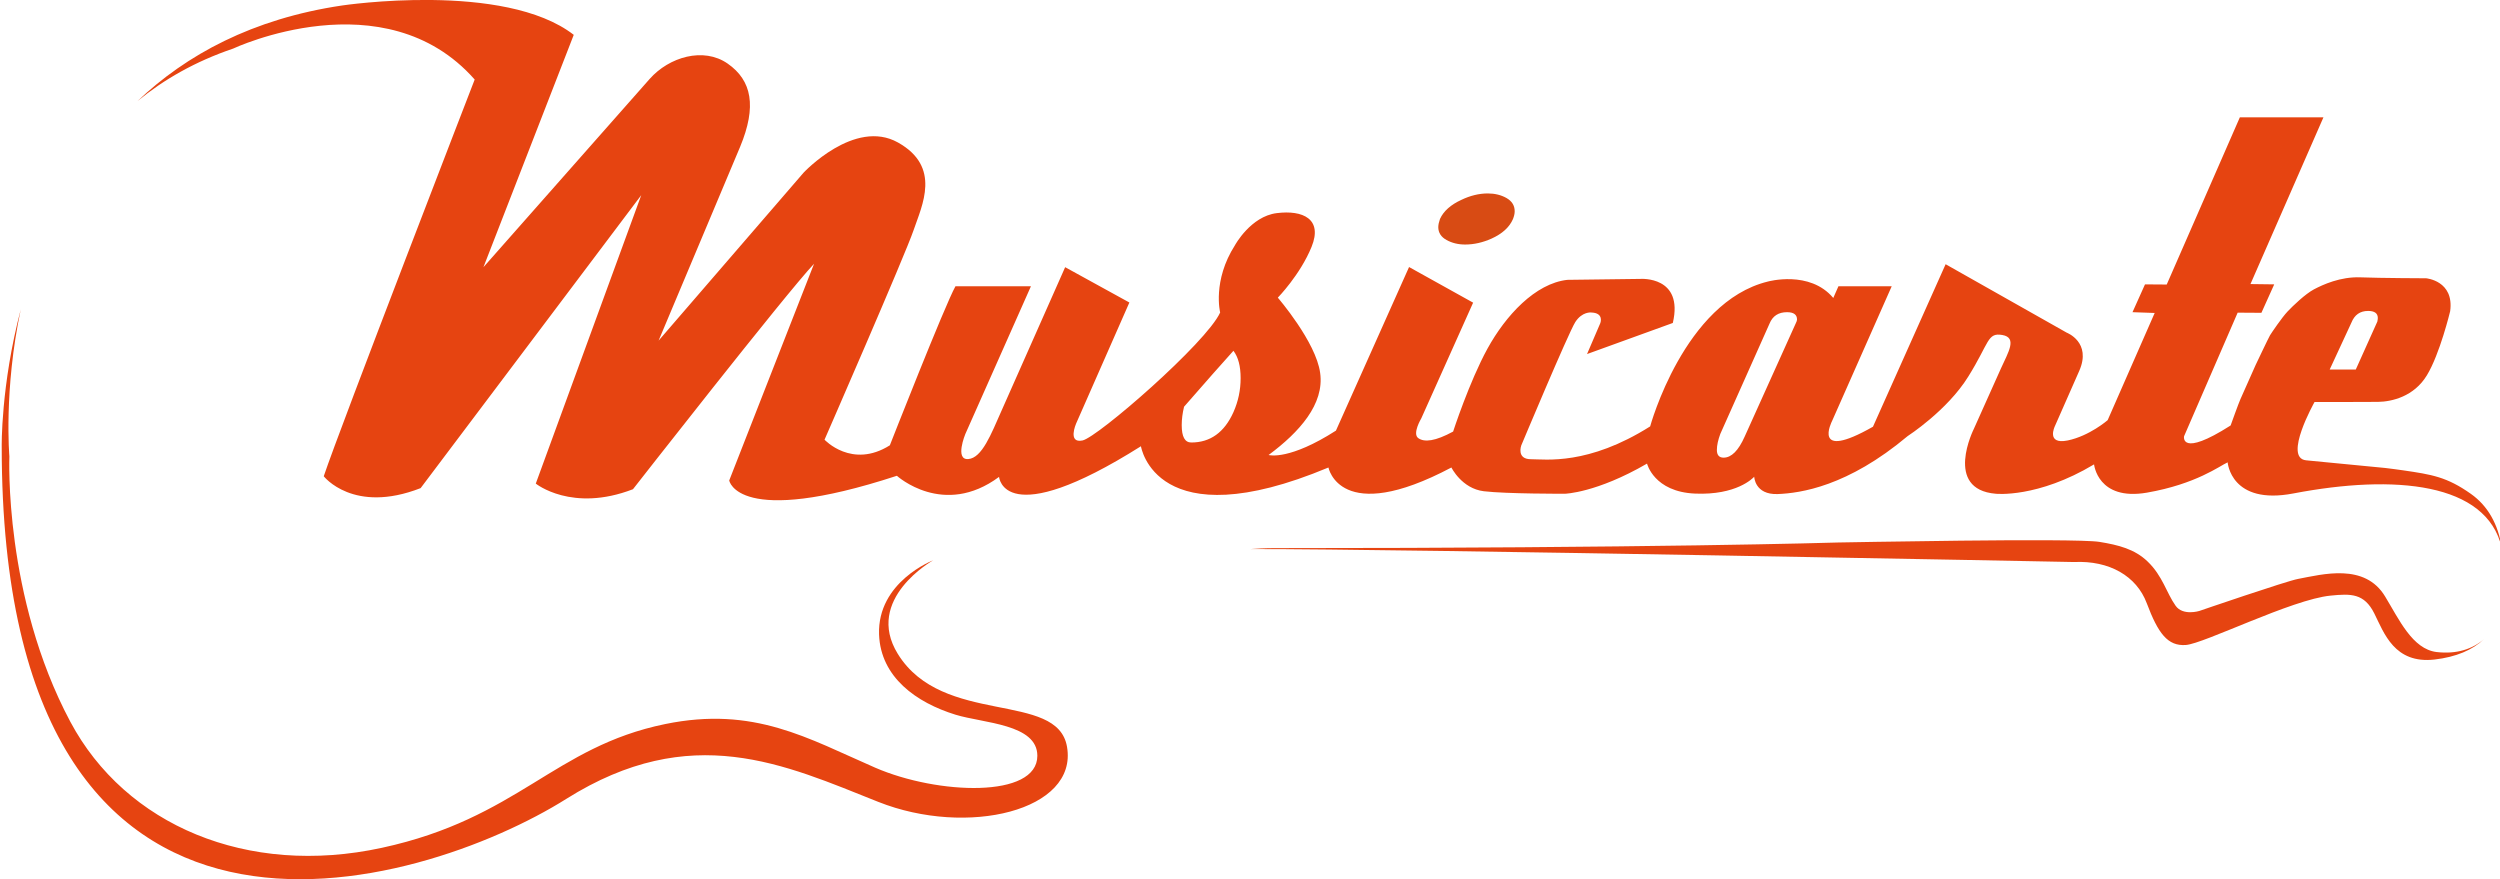 <?xml version="1.0" encoding="utf-8"?>
<!-- Generator: Adobe Illustrator 19.0.0, SVG Export Plug-In . SVG Version: 6.00 Build 0)  -->
<svg version="1.1" id="Livello_1" xmlns="http://www.w3.org/2000/svg" xmlns:xlink="http://www.w3.org/1999/xlink" x="0px" y="0px"
	 viewBox="0 0 1600 562.7" style="enable-background:new 0 0 1600 562.7;" xml:space="preserve">
<style type="text/css">
	.st0{fill:#D84B14;}
	.st1{fill:#E64411;}
</style>
<g>
	<path id="XMLID_7_" class="st0" d="M969.4,135.2c0,1.6-0.4,3.2-1.1,5c-2.3,5.3-6.9,9.4-13.7,12.5c-5.6,2.5-11.3,3.8-16.9,3.8
		c-4.5,0-8.5-1-11.9-2.9c-3.5-1.9-5.3-4.7-5.3-8.2c0-1.6,0.4-3.3,1.1-5.3c2.3-5,6.9-9.1,13.7-12.2c5.6-2.7,11.3-4.1,16.9-4.1
		c4.5,0,8.5,1,11.9,2.9C967.6,128.7,969.4,131.5,969.4,135.2z"/>
	<g>
		<path id="XMLID_6_" class="st1" d="M1559.4,417.3c12.9,1.5,23-1.9,30.4-8.3c-7.5,7.1-18,11.5-31.7,13.1
			c-25.7,2.9-32.3-17-38.5-29.4c-6.5-13.1-15.1-12.8-28.1-11.5c-24.6,2.4-81,30.8-92.6,31.6c-11.6,0.8-17.7-7.4-25-26.8
			c-6.5-17.3-23.9-27.4-46.5-26.3c0,0-430.9-8.5-527.2-8.3c4.3-0.3,9.5-0.6,15.9-0.6c241.2,0,357.3-3.5,360.1-3.6
			c3,0,150.8-3,167.4-0.4c12.3,2,22.6,4.6,30.9,12.6c9.6,9.2,12,20,17.9,28.3c4.7,6.6,15.2,3.3,15.2,3.3s55.9-19.2,63.2-20.5
			c15.5-2.9,42.7-10.4,55.7,11.3C1535.4,396.4,1543.9,415.4,1559.4,417.3z"/>
		<path id="XMLID_5_" class="st1" d="M682.9,478c7,40.9-63.9,57.8-120.8,35.2c-60.1-23.9-119.7-52.2-199.7-1.9
			C270,569.4,1.1,652.6,1.1,286.1c0,0-0.7-39,12.2-88.1c-11,51.5-7.3,94.1-7.3,94.1S2.3,381.8,45,461.9
			c35.3,66.2,113.3,99.4,199.4,80.7c87.3-18.9,110.1-64.6,181.3-79.2c56.9-11.7,91.4,9.2,134.4,27.9c40.1,17.4,103.8,19.7,103.8-7.6
			c0-20.4-34.5-20.8-52.4-26.3c-24.9-7.7-47.9-23.9-48.9-51.3c-1.2-33.8,34.6-47.5,34.6-47.5s-44.3,24.8-22.6,59.9
			C603.4,465.1,676.8,441.9,682.9,478z"/>
		<path class="st1" d="M811.9,291.2c0.7,0.2,13.6,3.3,43.1-15.6l46.8-104.7l41,22.8l-33.2,74.1c0,0-5.9,9.8-1.9,12.6
			c3.9,2.8,10.9,2,22.3-4.2c0,0,10.4-32,22-53.1c11.6-21.1,30.5-41.7,51.1-44l46.8-0.6c0,0,27.8-2,20.7,28.2l-54.9,19.9l8.5-19.8
			c0,0,2.6-6.6-5.9-6.8c0,0-5.7-0.7-10.1,6.1c-4.4,6.9-34.6,79-34.6,79s-3.2,8.8,6.2,8.8c9.4,0,36.5,4.1,76.3-21
			c0,0,21.7-79.6,75.3-92.7c0,0,26.8-7.5,41.9,10.5l3.3-7.5h34.1l-38.2,86.3c0,0-13.5,26.2,26.2,3.6l46.5-104l77.5,43.8
			c0,0,16.1,6.1,8,24.5c-8.1,18.4-15.6,35.4-15.6,35.4s-5.8,11.9,8.2,9.1c14-2.9,25.6-13,25.6-13l30.1-68.6l-14.2-0.5l8-17.8
			l13.9,0.1l46.8-107h53.5l-46.7,106.7l15.2,0.2l-8.2,18.2l-15.2-0.1l-34.3,79.1c0,0-2.8,13.9,29.8-6.9c0,0,5.1-14.3,6.3-16.9
			c1.2-2.6,9.5-21.4,9.7-21.8c0.2-0.4,8.2-17.3,9.2-19c1.1-1.8,7.7-11.5,11.2-15.2c3.5-3.7,11.3-11.2,16.9-14.2
			c5.7-3,16.9-8.2,29.8-7.7c12.9,0.5,42,0.6,42,0.6s18.1,1.5,15.4,21.1c0,0-6.6,27.4-14.9,41c-8.2,13.6-22.5,16.9-31.3,17
			c-8.8,0.1-40.6,0.1-40.6,0.1s-20.2,35.8-5.4,37.3l50.6,4.9c2.2,0.2,9.2,1.2,11.4,1.5c18.5,2.7,28.1,4.2,43.5,15.1
			c10.9,7.7,17.5,19.6,19.7,34.4c-9.7-41.7-68.4-47.1-133.3-34.7c-40.1,7.7-42.1-19.9-42.1-19.9c-5,2.2-20.1,13.9-51.7,19.4
			c-31.5,5.4-33.8-18.1-33.8-18.1c-36.2,21.7-62.9,18.8-62.9,18.8c-33.6-2.8-14-41.6-14-41.6s12.6-28.2,17.3-38.6
			s10.6-19.7,0.9-21.4c-9.7-1.7-8.2,4.8-21.8,26.6c-13.5,21.8-38.8,38.1-38.8,38.1c-38.5,32.3-68.6,36.5-83.2,37.1
			c-14.7,0.5-15-11.1-15-11.1c-0.9,1-11.4,11.9-37.8,10.8c-26.4-1.1-30.8-19.2-30.8-19.2c-32.4,18.8-52.6,19.3-52.6,19.3
			s-37.6,0.1-51.8-1.6c-14.2-1.7-20.8-15.2-20.8-15.2c-71.4,37.8-78.7,0-78.7,0c-110.7,46.3-120-13.6-120-13.6
			c-88.1,55.5-90.8,19.6-90.8,19.6c-35.6,26.4-65.4-0.7-65.4-0.7c-102.1,33.4-107.3,3-107.3,3L521,168.8
			c-18.3,19.4-115.9,144.3-115.9,144.3c-39.1,15.1-62.2-3.6-62.2-3.6l67.5-184.6L269.2,312.4c-43.1,16.8-62-7.6-62-7.6
			c10.1-30.3,96.6-253.9,96.6-253.9c-57.7-65.4-154.6-19.8-154.6-19.8c-24.2,8.2-44.4,19.8-61.2,33.6c31.2-29.6,73.5-52.7,131-61.2
			c0,0,103.9-15.6,148.2,18.8L309.4,171c0,0,94-106.5,106.4-120.5c12.4-14,34.4-20.6,49.9-9.8s18.7,27.4,8,53.2
			C463.1,119.2,422.8,215,421.5,218l92.8-107.5c0,0,32.6-34.9,60.4-19.3c27.9,15.6,15.4,40.2,10,56.1c-5.4,15.9-57,134.1-57,134.1
			s17.5,18.9,41.8,3.6c0,0,35.2-89.7,42-101.8h48.3l-42,94.6c0,0-6.9,16.7,1.9,16c8.8-0.7,14.6-15.9,21.3-31
			c6.7-15.1,40.7-91.8,40.7-91.8l41.1,22.6l-34.1,77.5c0,0-5.6,12.8,4.1,10.8c9.7-2,79.4-62.6,88.1-81.9c0,0-5.1-20.3,9.5-43.1
			c0,0,10-18.4,26.7-20.5c16.7-2.1,29.6,3.7,22.3,21.6s-21.6,32.5-21.6,32.5s24.5,28.4,27.1,48.2
			C847.7,258.6,831.6,276.6,811.9,291.2z M1521.5,205.8c0.2-1,0.3-1.8,0.3-2.3c0-3-2.1-4.5-6.2-4.5c-5.2,0-8.7,2.5-10.7,7.5
			l-13.9,30h16.7L1521.5,205.8z M1149.3,206.9c0.5-1,0.8-1.8,0.8-2.4c0-3.1-2.1-4.7-6.4-4.7c-5.5,0-9.2,2.4-11.2,7.3l-31.5,70.6
			c-1.4,3.8-2.2,7.2-2.2,10.3c0,3.3,1.5,4.9,4.3,4.9c5,0,9.5-4.5,13.5-13.5L1149.3,206.9z M794,242c0-7.6-1.5-13.4-4.6-17.5
			c-7.1,7.9-17.7,19.8-31.6,35.8c-1,4.1-1.5,8-1.5,11.8c0,7.4,2,11.1,6.1,11.1c12.2,0,21.2-6.5,27-19.4
			C792.5,256.8,794,249.6,794,242z"/>
	</g>
</g>
</svg>
